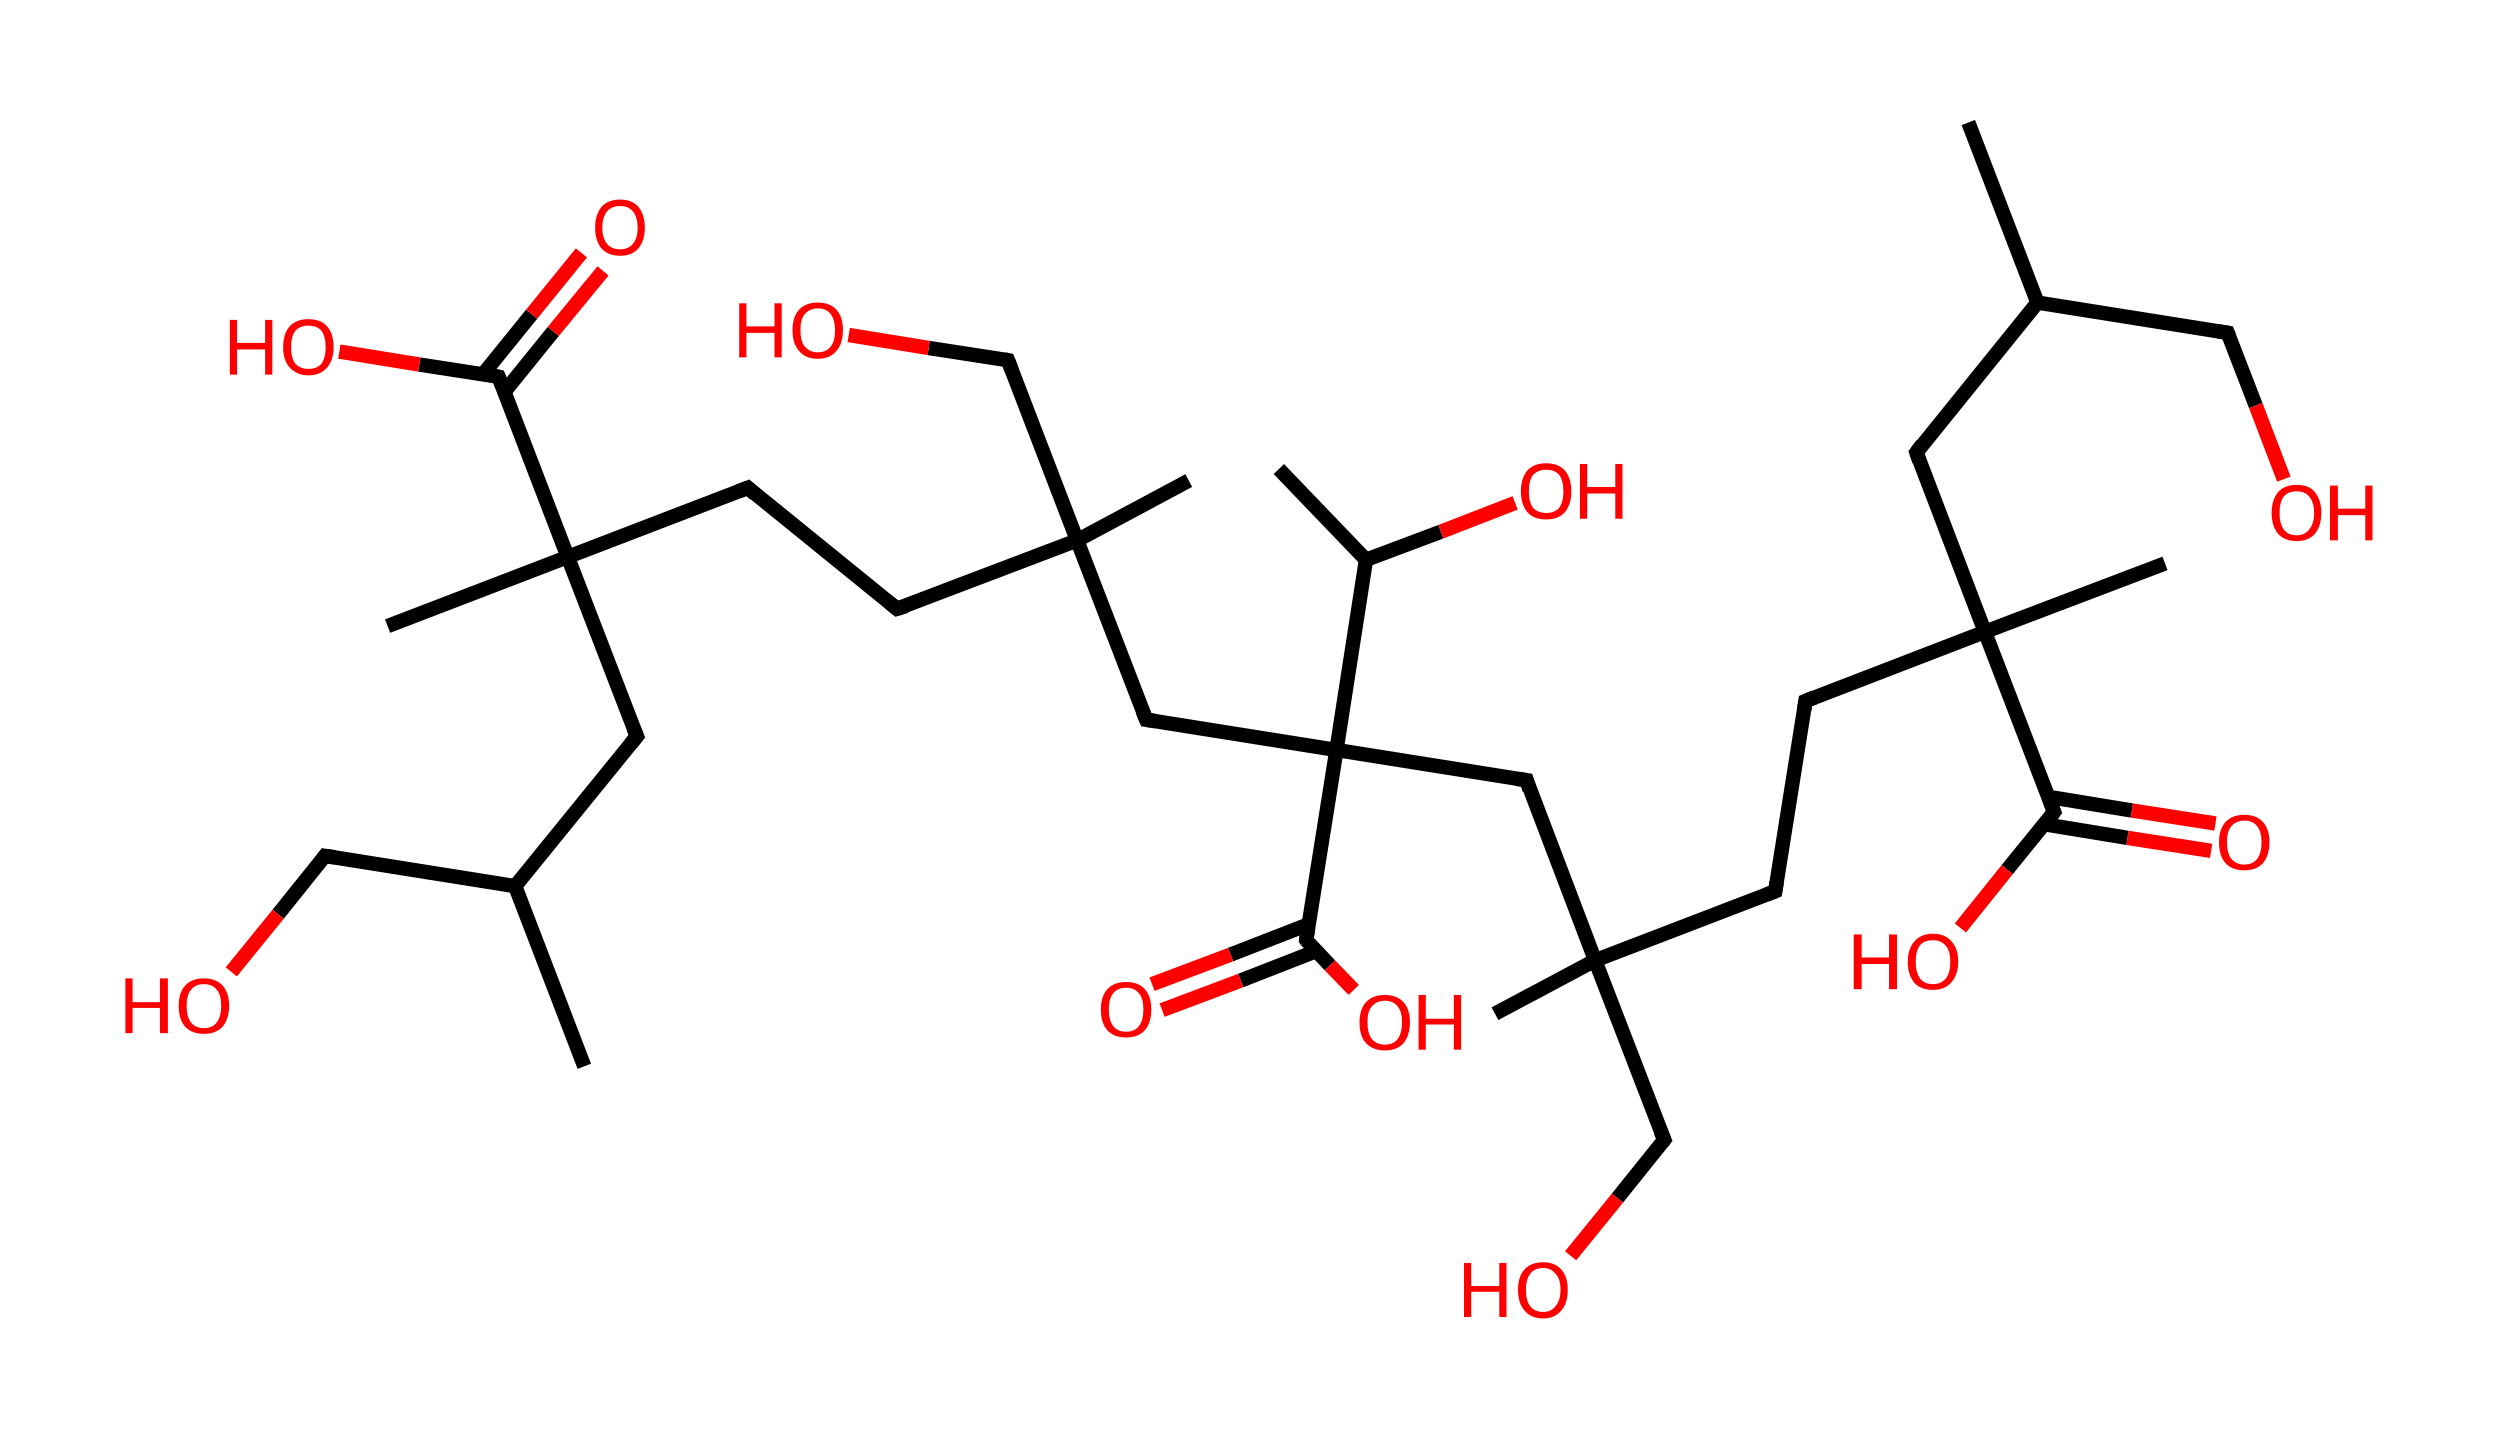 <?xml version='1.0' encoding='ASCII' standalone='yes'?>
<svg xmlns="http://www.w3.org/2000/svg" xmlns:rdkit="http://www.rdkit.org/xml" xmlns:xlink="http://www.w3.org/1999/xlink" version="1.1" baseProfile="full" xml:space="preserve" width="347px" height="200px" viewBox="0 0 347 200">
<!-- END OF HEADER -->
<rect style="opacity:1.0;fill:#FFFFFF;stroke:none" width="347.0" height="200.0" x="0.0" y="0.0"> </rect>
<path class="bond-0 atom-0 atom-1" d="M 273.2,17.0 L 282.8,42.0" style="fill:none;fill-rule:evenodd;stroke:#000000;stroke-width:2.0px;stroke-linecap:butt;stroke-linejoin:miter;stroke-opacity:1"/>
<path class="bond-1 atom-1 atom-2" d="M 282.8,42.0 L 309.2,46.2" style="fill:none;fill-rule:evenodd;stroke:#000000;stroke-width:2.0px;stroke-linecap:butt;stroke-linejoin:miter;stroke-opacity:1"/>
<path class="bond-2 atom-2 atom-3" d="M 309.2,46.2 L 313.1,56.3" style="fill:none;fill-rule:evenodd;stroke:#000000;stroke-width:2.0px;stroke-linecap:butt;stroke-linejoin:miter;stroke-opacity:1"/>
<path class="bond-2 atom-2 atom-3" d="M 313.1,56.3 L 317.0,66.5" style="fill:none;fill-rule:evenodd;stroke:#FF0000;stroke-width:2.0px;stroke-linecap:butt;stroke-linejoin:miter;stroke-opacity:1"/>
<path class="bond-3 atom-1 atom-4" d="M 282.8,42.0 L 266.0,62.8" style="fill:none;fill-rule:evenodd;stroke:#000000;stroke-width:2.0px;stroke-linecap:butt;stroke-linejoin:miter;stroke-opacity:1"/>
<path class="bond-4 atom-4 atom-5" d="M 266.0,62.8 L 275.5,87.7" style="fill:none;fill-rule:evenodd;stroke:#000000;stroke-width:2.0px;stroke-linecap:butt;stroke-linejoin:miter;stroke-opacity:1"/>
<path class="bond-5 atom-5 atom-6" d="M 275.5,87.7 L 300.5,78.2" style="fill:none;fill-rule:evenodd;stroke:#000000;stroke-width:2.0px;stroke-linecap:butt;stroke-linejoin:miter;stroke-opacity:1"/>
<path class="bond-6 atom-5 atom-7" d="M 275.5,87.7 L 250.6,97.3" style="fill:none;fill-rule:evenodd;stroke:#000000;stroke-width:2.0px;stroke-linecap:butt;stroke-linejoin:miter;stroke-opacity:1"/>
<path class="bond-7 atom-7 atom-8" d="M 250.6,97.3 L 246.4,123.7" style="fill:none;fill-rule:evenodd;stroke:#000000;stroke-width:2.0px;stroke-linecap:butt;stroke-linejoin:miter;stroke-opacity:1"/>
<path class="bond-8 atom-8 atom-9" d="M 246.4,123.7 L 221.4,133.3" style="fill:none;fill-rule:evenodd;stroke:#000000;stroke-width:2.0px;stroke-linecap:butt;stroke-linejoin:miter;stroke-opacity:1"/>
<path class="bond-9 atom-9 atom-10" d="M 221.4,133.3 L 207.5,140.7" style="fill:none;fill-rule:evenodd;stroke:#000000;stroke-width:2.0px;stroke-linecap:butt;stroke-linejoin:miter;stroke-opacity:1"/>
<path class="bond-10 atom-9 atom-11" d="M 221.4,133.3 L 231.0,158.2" style="fill:none;fill-rule:evenodd;stroke:#000000;stroke-width:2.0px;stroke-linecap:butt;stroke-linejoin:miter;stroke-opacity:1"/>
<path class="bond-11 atom-11 atom-12" d="M 231.0,158.2 L 224.5,166.3" style="fill:none;fill-rule:evenodd;stroke:#000000;stroke-width:2.0px;stroke-linecap:butt;stroke-linejoin:miter;stroke-opacity:1"/>
<path class="bond-11 atom-11 atom-12" d="M 224.5,166.3 L 218.0,174.3" style="fill:none;fill-rule:evenodd;stroke:#FF0000;stroke-width:2.0px;stroke-linecap:butt;stroke-linejoin:miter;stroke-opacity:1"/>
<path class="bond-12 atom-9 atom-13" d="M 221.4,133.3 L 211.9,108.3" style="fill:none;fill-rule:evenodd;stroke:#000000;stroke-width:2.0px;stroke-linecap:butt;stroke-linejoin:miter;stroke-opacity:1"/>
<path class="bond-13 atom-13 atom-14" d="M 211.9,108.3 L 185.5,104.1" style="fill:none;fill-rule:evenodd;stroke:#000000;stroke-width:2.0px;stroke-linecap:butt;stroke-linejoin:miter;stroke-opacity:1"/>
<path class="bond-14 atom-14 atom-15" d="M 185.5,104.1 L 159.1,99.9" style="fill:none;fill-rule:evenodd;stroke:#000000;stroke-width:2.0px;stroke-linecap:butt;stroke-linejoin:miter;stroke-opacity:1"/>
<path class="bond-15 atom-15 atom-16" d="M 159.1,99.9 L 149.5,75.0" style="fill:none;fill-rule:evenodd;stroke:#000000;stroke-width:2.0px;stroke-linecap:butt;stroke-linejoin:miter;stroke-opacity:1"/>
<path class="bond-16 atom-16 atom-17" d="M 149.5,75.0 L 165.0,66.7" style="fill:none;fill-rule:evenodd;stroke:#000000;stroke-width:2.0px;stroke-linecap:butt;stroke-linejoin:miter;stroke-opacity:1"/>
<path class="bond-17 atom-16 atom-18" d="M 149.5,75.0 L 139.9,50.0" style="fill:none;fill-rule:evenodd;stroke:#000000;stroke-width:2.0px;stroke-linecap:butt;stroke-linejoin:miter;stroke-opacity:1"/>
<path class="bond-18 atom-18 atom-19" d="M 139.9,50.0 L 128.9,48.3" style="fill:none;fill-rule:evenodd;stroke:#000000;stroke-width:2.0px;stroke-linecap:butt;stroke-linejoin:miter;stroke-opacity:1"/>
<path class="bond-18 atom-18 atom-19" d="M 128.9,48.3 L 117.8,46.5" style="fill:none;fill-rule:evenodd;stroke:#FF0000;stroke-width:2.0px;stroke-linecap:butt;stroke-linejoin:miter;stroke-opacity:1"/>
<path class="bond-19 atom-16 atom-20" d="M 149.5,75.0 L 124.5,84.5" style="fill:none;fill-rule:evenodd;stroke:#000000;stroke-width:2.0px;stroke-linecap:butt;stroke-linejoin:miter;stroke-opacity:1"/>
<path class="bond-20 atom-20 atom-21" d="M 124.5,84.5 L 103.8,67.7" style="fill:none;fill-rule:evenodd;stroke:#000000;stroke-width:2.0px;stroke-linecap:butt;stroke-linejoin:miter;stroke-opacity:1"/>
<path class="bond-21 atom-21 atom-22" d="M 103.8,67.7 L 78.8,77.3" style="fill:none;fill-rule:evenodd;stroke:#000000;stroke-width:2.0px;stroke-linecap:butt;stroke-linejoin:miter;stroke-opacity:1"/>
<path class="bond-22 atom-22 atom-23" d="M 78.8,77.3 L 53.8,86.9" style="fill:none;fill-rule:evenodd;stroke:#000000;stroke-width:2.0px;stroke-linecap:butt;stroke-linejoin:miter;stroke-opacity:1"/>
<path class="bond-23 atom-22 atom-24" d="M 78.8,77.3 L 88.4,102.2" style="fill:none;fill-rule:evenodd;stroke:#000000;stroke-width:2.0px;stroke-linecap:butt;stroke-linejoin:miter;stroke-opacity:1"/>
<path class="bond-24 atom-24 atom-25" d="M 88.4,102.2 L 71.5,123.0" style="fill:none;fill-rule:evenodd;stroke:#000000;stroke-width:2.0px;stroke-linecap:butt;stroke-linejoin:miter;stroke-opacity:1"/>
<path class="bond-25 atom-25 atom-26" d="M 71.5,123.0 L 81.1,148.0" style="fill:none;fill-rule:evenodd;stroke:#000000;stroke-width:2.0px;stroke-linecap:butt;stroke-linejoin:miter;stroke-opacity:1"/>
<path class="bond-26 atom-25 atom-27" d="M 71.5,123.0 L 45.1,118.8" style="fill:none;fill-rule:evenodd;stroke:#000000;stroke-width:2.0px;stroke-linecap:butt;stroke-linejoin:miter;stroke-opacity:1"/>
<path class="bond-27 atom-27 atom-28" d="M 45.1,118.8 L 38.6,126.9" style="fill:none;fill-rule:evenodd;stroke:#000000;stroke-width:2.0px;stroke-linecap:butt;stroke-linejoin:miter;stroke-opacity:1"/>
<path class="bond-27 atom-27 atom-28" d="M 38.6,126.9 L 32.1,134.9" style="fill:none;fill-rule:evenodd;stroke:#FF0000;stroke-width:2.0px;stroke-linecap:butt;stroke-linejoin:miter;stroke-opacity:1"/>
<path class="bond-28 atom-22 atom-29" d="M 78.8,77.3 L 69.2,52.3" style="fill:none;fill-rule:evenodd;stroke:#000000;stroke-width:2.0px;stroke-linecap:butt;stroke-linejoin:miter;stroke-opacity:1"/>
<path class="bond-29 atom-29 atom-30" d="M 70.0,54.4 L 76.8,46.0" style="fill:none;fill-rule:evenodd;stroke:#000000;stroke-width:2.0px;stroke-linecap:butt;stroke-linejoin:miter;stroke-opacity:1"/>
<path class="bond-29 atom-29 atom-30" d="M 76.8,46.0 L 83.7,37.6" style="fill:none;fill-rule:evenodd;stroke:#FF0000;stroke-width:2.0px;stroke-linecap:butt;stroke-linejoin:miter;stroke-opacity:1"/>
<path class="bond-29 atom-29 atom-30" d="M 67.0,52.0 L 73.8,43.6" style="fill:none;fill-rule:evenodd;stroke:#000000;stroke-width:2.0px;stroke-linecap:butt;stroke-linejoin:miter;stroke-opacity:1"/>
<path class="bond-29 atom-29 atom-30" d="M 73.8,43.6 L 80.7,35.1" style="fill:none;fill-rule:evenodd;stroke:#FF0000;stroke-width:2.0px;stroke-linecap:butt;stroke-linejoin:miter;stroke-opacity:1"/>
<path class="bond-30 atom-29 atom-31" d="M 69.2,52.3 L 58.2,50.6" style="fill:none;fill-rule:evenodd;stroke:#000000;stroke-width:2.0px;stroke-linecap:butt;stroke-linejoin:miter;stroke-opacity:1"/>
<path class="bond-30 atom-29 atom-31" d="M 58.2,50.6 L 47.1,48.8" style="fill:none;fill-rule:evenodd;stroke:#FF0000;stroke-width:2.0px;stroke-linecap:butt;stroke-linejoin:miter;stroke-opacity:1"/>
<path class="bond-31 atom-14 atom-32" d="M 185.5,104.1 L 181.3,130.5" style="fill:none;fill-rule:evenodd;stroke:#000000;stroke-width:2.0px;stroke-linecap:butt;stroke-linejoin:miter;stroke-opacity:1"/>
<path class="bond-32 atom-32 atom-33" d="M 181.6,128.3 L 170.8,132.5" style="fill:none;fill-rule:evenodd;stroke:#000000;stroke-width:2.0px;stroke-linecap:butt;stroke-linejoin:miter;stroke-opacity:1"/>
<path class="bond-32 atom-32 atom-33" d="M 170.8,132.5 L 159.9,136.6" style="fill:none;fill-rule:evenodd;stroke:#FF0000;stroke-width:2.0px;stroke-linecap:butt;stroke-linejoin:miter;stroke-opacity:1"/>
<path class="bond-32 atom-32 atom-33" d="M 182.7,132.0 L 172.2,136.1" style="fill:none;fill-rule:evenodd;stroke:#000000;stroke-width:2.0px;stroke-linecap:butt;stroke-linejoin:miter;stroke-opacity:1"/>
<path class="bond-32 atom-32 atom-33" d="M 172.2,136.1 L 161.3,140.2" style="fill:none;fill-rule:evenodd;stroke:#FF0000;stroke-width:2.0px;stroke-linecap:butt;stroke-linejoin:miter;stroke-opacity:1"/>
<path class="bond-33 atom-32 atom-34" d="M 181.3,130.5 L 184.6,134.0" style="fill:none;fill-rule:evenodd;stroke:#000000;stroke-width:2.0px;stroke-linecap:butt;stroke-linejoin:miter;stroke-opacity:1"/>
<path class="bond-33 atom-32 atom-34" d="M 184.6,134.0 L 187.9,137.4" style="fill:none;fill-rule:evenodd;stroke:#FF0000;stroke-width:2.0px;stroke-linecap:butt;stroke-linejoin:miter;stroke-opacity:1"/>
<path class="bond-34 atom-14 atom-35" d="M 185.5,104.1 L 189.6,77.7" style="fill:none;fill-rule:evenodd;stroke:#000000;stroke-width:2.0px;stroke-linecap:butt;stroke-linejoin:miter;stroke-opacity:1"/>
<path class="bond-35 atom-35 atom-36" d="M 189.6,77.7 L 177.5,65.1" style="fill:none;fill-rule:evenodd;stroke:#000000;stroke-width:2.0px;stroke-linecap:butt;stroke-linejoin:miter;stroke-opacity:1"/>
<path class="bond-36 atom-35 atom-37" d="M 189.6,77.7 L 200.0,73.8" style="fill:none;fill-rule:evenodd;stroke:#000000;stroke-width:2.0px;stroke-linecap:butt;stroke-linejoin:miter;stroke-opacity:1"/>
<path class="bond-36 atom-35 atom-37" d="M 200.0,73.8 L 210.3,69.8" style="fill:none;fill-rule:evenodd;stroke:#FF0000;stroke-width:2.0px;stroke-linecap:butt;stroke-linejoin:miter;stroke-opacity:1"/>
<path class="bond-37 atom-5 atom-38" d="M 275.5,87.7 L 285.1,112.7" style="fill:none;fill-rule:evenodd;stroke:#000000;stroke-width:2.0px;stroke-linecap:butt;stroke-linejoin:miter;stroke-opacity:1"/>
<path class="bond-38 atom-38 atom-39" d="M 283.7,114.4 L 295.3,116.3" style="fill:none;fill-rule:evenodd;stroke:#000000;stroke-width:2.0px;stroke-linecap:butt;stroke-linejoin:miter;stroke-opacity:1"/>
<path class="bond-38 atom-38 atom-39" d="M 295.3,116.3 L 306.9,118.1" style="fill:none;fill-rule:evenodd;stroke:#FF0000;stroke-width:2.0px;stroke-linecap:butt;stroke-linejoin:miter;stroke-opacity:1"/>
<path class="bond-38 atom-38 atom-39" d="M 284.3,110.6 L 295.9,112.5" style="fill:none;fill-rule:evenodd;stroke:#000000;stroke-width:2.0px;stroke-linecap:butt;stroke-linejoin:miter;stroke-opacity:1"/>
<path class="bond-38 atom-38 atom-39" d="M 295.9,112.5 L 307.5,114.3" style="fill:none;fill-rule:evenodd;stroke:#FF0000;stroke-width:2.0px;stroke-linecap:butt;stroke-linejoin:miter;stroke-opacity:1"/>
<path class="bond-39 atom-38 atom-40" d="M 285.1,112.7 L 278.6,120.7" style="fill:none;fill-rule:evenodd;stroke:#000000;stroke-width:2.0px;stroke-linecap:butt;stroke-linejoin:miter;stroke-opacity:1"/>
<path class="bond-39 atom-38 atom-40" d="M 278.6,120.7 L 272.1,128.8" style="fill:none;fill-rule:evenodd;stroke:#FF0000;stroke-width:2.0px;stroke-linecap:butt;stroke-linejoin:miter;stroke-opacity:1"/>
<path d="M 307.9,46.0 L 309.2,46.2 L 309.4,46.7" style="fill:none;stroke:#000000;stroke-width:2.0px;stroke-linecap:butt;stroke-linejoin:miter;stroke-opacity:1;"/>
<path d="M 266.8,61.7 L 266.0,62.8 L 266.4,64.0" style="fill:none;stroke:#000000;stroke-width:2.0px;stroke-linecap:butt;stroke-linejoin:miter;stroke-opacity:1;"/>
<path d="M 251.8,96.8 L 250.6,97.3 L 250.4,98.6" style="fill:none;stroke:#000000;stroke-width:2.0px;stroke-linecap:butt;stroke-linejoin:miter;stroke-opacity:1;"/>
<path d="M 246.6,122.4 L 246.4,123.7 L 245.1,124.2" style="fill:none;stroke:#000000;stroke-width:2.0px;stroke-linecap:butt;stroke-linejoin:miter;stroke-opacity:1;"/>
<path d="M 230.5,157.0 L 231.0,158.2 L 230.7,158.6" style="fill:none;stroke:#000000;stroke-width:2.0px;stroke-linecap:butt;stroke-linejoin:miter;stroke-opacity:1;"/>
<path d="M 212.3,109.6 L 211.9,108.3 L 210.5,108.1" style="fill:none;stroke:#000000;stroke-width:2.0px;stroke-linecap:butt;stroke-linejoin:miter;stroke-opacity:1;"/>
<path d="M 160.4,100.1 L 159.1,99.9 L 158.6,98.7" style="fill:none;stroke:#000000;stroke-width:2.0px;stroke-linecap:butt;stroke-linejoin:miter;stroke-opacity:1;"/>
<path d="M 140.4,51.3 L 139.9,50.0 L 139.4,49.9" style="fill:none;stroke:#000000;stroke-width:2.0px;stroke-linecap:butt;stroke-linejoin:miter;stroke-opacity:1;"/>
<path d="M 125.8,84.1 L 124.5,84.5 L 123.5,83.7" style="fill:none;stroke:#000000;stroke-width:2.0px;stroke-linecap:butt;stroke-linejoin:miter;stroke-opacity:1;"/>
<path d="M 104.8,68.6 L 103.8,67.7 L 102.5,68.2" style="fill:none;stroke:#000000;stroke-width:2.0px;stroke-linecap:butt;stroke-linejoin:miter;stroke-opacity:1;"/>
<path d="M 87.9,101.0 L 88.4,102.2 L 87.5,103.3" style="fill:none;stroke:#000000;stroke-width:2.0px;stroke-linecap:butt;stroke-linejoin:miter;stroke-opacity:1;"/>
<path d="M 46.5,119.0 L 45.1,118.8 L 44.8,119.2" style="fill:none;stroke:#000000;stroke-width:2.0px;stroke-linecap:butt;stroke-linejoin:miter;stroke-opacity:1;"/>
<path d="M 69.7,53.6 L 69.2,52.3 L 68.7,52.2" style="fill:none;stroke:#000000;stroke-width:2.0px;stroke-linecap:butt;stroke-linejoin:miter;stroke-opacity:1;"/>
<path d="M 181.5,129.2 L 181.3,130.5 L 181.4,130.7" style="fill:none;stroke:#000000;stroke-width:2.0px;stroke-linecap:butt;stroke-linejoin:miter;stroke-opacity:1;"/>
<path d="M 284.6,111.4 L 285.1,112.7 L 284.8,113.1" style="fill:none;stroke:#000000;stroke-width:2.0px;stroke-linecap:butt;stroke-linejoin:miter;stroke-opacity:1;"/>
<path class="atom-3" d="M 315.3 71.2 Q 315.3 69.4, 316.2 68.3 Q 317.1 67.3, 318.8 67.3 Q 320.5 67.3, 321.3 68.3 Q 322.2 69.4, 322.2 71.2 Q 322.2 73.0, 321.3 74.1 Q 320.4 75.1, 318.8 75.1 Q 317.1 75.1, 316.2 74.1 Q 315.3 73.0, 315.3 71.2 M 318.8 74.3 Q 319.9 74.3, 320.5 73.5 Q 321.2 72.7, 321.2 71.2 Q 321.2 69.7, 320.5 68.9 Q 319.9 68.2, 318.8 68.2 Q 317.6 68.2, 317.0 68.9 Q 316.4 69.7, 316.4 71.2 Q 316.4 72.7, 317.0 73.5 Q 317.6 74.3, 318.8 74.3 " fill="#FF0000"/>
<path class="atom-3" d="M 323.4 67.4 L 324.5 67.4 L 324.5 70.6 L 328.3 70.6 L 328.3 67.4 L 329.3 67.4 L 329.3 75.0 L 328.3 75.0 L 328.3 71.5 L 324.5 71.5 L 324.5 75.0 L 323.4 75.0 L 323.4 67.4 " fill="#FF0000"/>
<path class="atom-12" d="M 203.2 175.3 L 204.2 175.3 L 204.2 178.5 L 208.1 178.5 L 208.1 175.3 L 209.1 175.3 L 209.1 182.8 L 208.1 182.8 L 208.1 179.3 L 204.2 179.3 L 204.2 182.8 L 203.2 182.8 L 203.2 175.3 " fill="#FF0000"/>
<path class="atom-12" d="M 210.7 179.0 Q 210.7 177.2, 211.6 176.2 Q 212.5 175.2, 214.2 175.2 Q 215.8 175.2, 216.7 176.2 Q 217.6 177.2, 217.6 179.0 Q 217.6 180.9, 216.7 181.9 Q 215.8 183.0, 214.2 183.0 Q 212.5 183.0, 211.6 181.9 Q 210.7 180.9, 210.7 179.0 M 214.2 182.1 Q 215.3 182.1, 215.9 181.3 Q 216.6 180.5, 216.6 179.0 Q 216.6 177.5, 215.9 176.8 Q 215.3 176.0, 214.2 176.0 Q 213.0 176.0, 212.4 176.8 Q 211.8 177.5, 211.8 179.0 Q 211.8 180.6, 212.4 181.3 Q 213.0 182.1, 214.2 182.1 " fill="#FF0000"/>
<path class="atom-19" d="M 102.6 42.1 L 103.6 42.1 L 103.6 45.3 L 107.5 45.3 L 107.5 42.1 L 108.5 42.1 L 108.5 49.6 L 107.5 49.6 L 107.5 46.2 L 103.6 46.2 L 103.6 49.6 L 102.6 49.6 L 102.6 42.1 " fill="#FF0000"/>
<path class="atom-19" d="M 110.0 45.8 Q 110.0 44.0, 110.9 43.0 Q 111.8 42.0, 113.5 42.0 Q 115.2 42.0, 116.1 43.0 Q 117.0 44.0, 117.0 45.8 Q 117.0 47.7, 116.1 48.7 Q 115.2 49.8, 113.5 49.8 Q 111.8 49.8, 110.9 48.7 Q 110.0 47.7, 110.0 45.8 M 113.5 48.9 Q 114.7 48.9, 115.3 48.1 Q 115.9 47.4, 115.9 45.8 Q 115.9 44.4, 115.3 43.6 Q 114.7 42.8, 113.5 42.8 Q 112.4 42.8, 111.7 43.6 Q 111.1 44.3, 111.1 45.8 Q 111.1 47.4, 111.7 48.1 Q 112.4 48.9, 113.5 48.9 " fill="#FF0000"/>
<path class="atom-28" d="M 17.4 135.8 L 18.4 135.8 L 18.4 139.1 L 22.2 139.1 L 22.2 135.8 L 23.3 135.8 L 23.3 143.4 L 22.2 143.4 L 22.2 139.9 L 18.4 139.9 L 18.4 143.4 L 17.4 143.4 L 17.4 135.8 " fill="#FF0000"/>
<path class="atom-28" d="M 24.8 139.6 Q 24.8 137.8, 25.7 136.8 Q 26.6 135.8, 28.3 135.8 Q 30.0 135.8, 30.9 136.8 Q 31.8 137.8, 31.8 139.6 Q 31.8 141.4, 30.9 142.5 Q 30.0 143.5, 28.3 143.5 Q 26.6 143.5, 25.7 142.5 Q 24.8 141.5, 24.8 139.6 M 28.3 142.7 Q 29.5 142.7, 30.1 141.9 Q 30.7 141.1, 30.7 139.6 Q 30.7 138.1, 30.1 137.4 Q 29.5 136.6, 28.3 136.6 Q 27.1 136.6, 26.5 137.4 Q 25.9 138.1, 25.9 139.6 Q 25.9 141.1, 26.5 141.9 Q 27.1 142.7, 28.3 142.7 " fill="#FF0000"/>
<path class="atom-30" d="M 82.6 31.6 Q 82.6 29.8, 83.5 28.7 Q 84.4 27.7, 86.1 27.7 Q 87.7 27.7, 88.6 28.7 Q 89.5 29.8, 89.5 31.6 Q 89.5 33.4, 88.6 34.5 Q 87.7 35.5, 86.1 35.5 Q 84.4 35.5, 83.5 34.5 Q 82.6 33.4, 82.6 31.6 M 86.1 34.6 Q 87.2 34.6, 87.8 33.9 Q 88.5 33.1, 88.5 31.6 Q 88.5 30.1, 87.8 29.3 Q 87.2 28.6, 86.1 28.6 Q 84.9 28.6, 84.3 29.3 Q 83.6 30.1, 83.6 31.6 Q 83.6 33.1, 84.3 33.9 Q 84.9 34.6, 86.1 34.6 " fill="#FF0000"/>
<path class="atom-31" d="M 31.9 44.4 L 32.9 44.4 L 32.9 47.6 L 36.8 47.6 L 36.8 44.4 L 37.8 44.4 L 37.8 52.0 L 36.8 52.0 L 36.8 48.5 L 32.9 48.5 L 32.9 52.0 L 31.9 52.0 L 31.9 44.4 " fill="#FF0000"/>
<path class="atom-31" d="M 39.3 48.2 Q 39.3 46.3, 40.2 45.3 Q 41.1 44.3, 42.8 44.3 Q 44.5 44.3, 45.4 45.3 Q 46.3 46.3, 46.3 48.2 Q 46.3 50.0, 45.4 51.0 Q 44.5 52.1, 42.8 52.1 Q 41.2 52.1, 40.2 51.0 Q 39.3 50.0, 39.3 48.2 M 42.8 51.2 Q 44.0 51.2, 44.6 50.5 Q 45.2 49.7, 45.2 48.2 Q 45.2 46.7, 44.6 45.9 Q 44.0 45.2, 42.8 45.2 Q 41.7 45.2, 41.0 45.9 Q 40.4 46.7, 40.4 48.2 Q 40.4 49.7, 41.0 50.5 Q 41.7 51.2, 42.8 51.2 " fill="#FF0000"/>
<path class="atom-33" d="M 152.8 140.1 Q 152.8 138.3, 153.7 137.3 Q 154.6 136.3, 156.3 136.3 Q 158.0 136.3, 158.9 137.3 Q 159.8 138.3, 159.8 140.1 Q 159.8 142.0, 158.9 143.0 Q 158.0 144.0, 156.3 144.0 Q 154.6 144.0, 153.7 143.0 Q 152.8 142.0, 152.8 140.1 M 156.3 143.2 Q 157.5 143.2, 158.1 142.4 Q 158.7 141.6, 158.7 140.1 Q 158.7 138.6, 158.1 137.9 Q 157.5 137.1, 156.3 137.1 Q 155.1 137.1, 154.5 137.9 Q 153.9 138.6, 153.9 140.1 Q 153.9 141.6, 154.5 142.4 Q 155.1 143.2, 156.3 143.2 " fill="#FF0000"/>
<path class="atom-34" d="M 188.7 141.9 Q 188.7 140.1, 189.6 139.1 Q 190.5 138.1, 192.2 138.1 Q 193.9 138.1, 194.8 139.1 Q 195.7 140.1, 195.7 141.9 Q 195.7 143.7, 194.8 144.8 Q 193.9 145.8, 192.2 145.8 Q 190.6 145.8, 189.6 144.8 Q 188.7 143.8, 188.7 141.9 M 192.2 145.0 Q 193.4 145.0, 194.0 144.2 Q 194.6 143.4, 194.6 141.9 Q 194.6 140.4, 194.0 139.7 Q 193.4 138.9, 192.2 138.9 Q 191.1 138.9, 190.4 139.7 Q 189.8 140.4, 189.8 141.9 Q 189.8 143.4, 190.4 144.2 Q 191.1 145.0, 192.2 145.0 " fill="#FF0000"/>
<path class="atom-34" d="M 196.9 138.1 L 197.9 138.1 L 197.9 141.4 L 201.8 141.4 L 201.8 138.1 L 202.8 138.1 L 202.8 145.7 L 201.8 145.7 L 201.8 142.2 L 197.9 142.2 L 197.9 145.7 L 196.9 145.7 L 196.9 138.1 " fill="#FF0000"/>
<path class="atom-37" d="M 211.1 68.2 Q 211.1 66.4, 212.0 65.3 Q 212.9 64.3, 214.6 64.3 Q 216.3 64.3, 217.2 65.3 Q 218.1 66.4, 218.1 68.2 Q 218.1 70.0, 217.2 71.1 Q 216.3 72.1, 214.6 72.1 Q 212.9 72.1, 212.0 71.1 Q 211.1 70.0, 211.1 68.2 M 214.6 71.2 Q 215.8 71.2, 216.4 70.5 Q 217.0 69.7, 217.0 68.2 Q 217.0 66.7, 216.4 65.9 Q 215.8 65.2, 214.6 65.2 Q 213.5 65.2, 212.8 65.9 Q 212.2 66.7, 212.2 68.2 Q 212.2 69.7, 212.8 70.5 Q 213.5 71.2, 214.6 71.2 " fill="#FF0000"/>
<path class="atom-37" d="M 219.3 64.4 L 220.3 64.4 L 220.3 67.6 L 224.2 67.6 L 224.2 64.4 L 225.2 64.4 L 225.2 72.0 L 224.2 72.0 L 224.2 68.5 L 220.3 68.5 L 220.3 72.0 L 219.3 72.0 L 219.3 64.4 " fill="#FF0000"/>
<path class="atom-39" d="M 308.0 116.9 Q 308.0 115.1, 308.9 114.1 Q 309.8 113.1, 311.5 113.1 Q 313.2 113.1, 314.1 114.1 Q 315.0 115.1, 315.0 116.9 Q 315.0 118.7, 314.1 119.8 Q 313.2 120.8, 311.5 120.8 Q 309.8 120.8, 308.9 119.8 Q 308.0 118.8, 308.0 116.9 M 311.5 120.0 Q 312.7 120.0, 313.3 119.2 Q 313.9 118.4, 313.9 116.9 Q 313.9 115.4, 313.3 114.7 Q 312.7 113.9, 311.5 113.9 Q 310.4 113.9, 309.7 114.7 Q 309.1 115.4, 309.1 116.9 Q 309.1 118.4, 309.7 119.2 Q 310.4 120.0, 311.5 120.0 " fill="#FF0000"/>
<path class="atom-40" d="M 257.3 129.7 L 258.4 129.7 L 258.4 132.9 L 262.2 132.9 L 262.2 129.7 L 263.3 129.7 L 263.3 137.3 L 262.2 137.3 L 262.2 133.8 L 258.4 133.8 L 258.4 137.3 L 257.3 137.3 L 257.3 129.7 " fill="#FF0000"/>
<path class="atom-40" d="M 264.8 133.5 Q 264.8 131.7, 265.7 130.7 Q 266.6 129.6, 268.3 129.6 Q 270.0 129.6, 270.9 130.7 Q 271.8 131.7, 271.8 133.5 Q 271.8 135.3, 270.8 136.4 Q 269.9 137.4, 268.3 137.4 Q 266.6 137.4, 265.7 136.4 Q 264.8 135.3, 264.8 133.5 M 268.3 136.6 Q 269.4 136.6, 270.1 135.8 Q 270.7 135.0, 270.7 133.5 Q 270.7 132.0, 270.1 131.3 Q 269.4 130.5, 268.3 130.5 Q 267.1 130.5, 266.5 131.2 Q 265.9 132.0, 265.9 133.5 Q 265.9 135.0, 266.5 135.8 Q 267.1 136.6, 268.3 136.6 " fill="#FF0000"/>
</svg>
